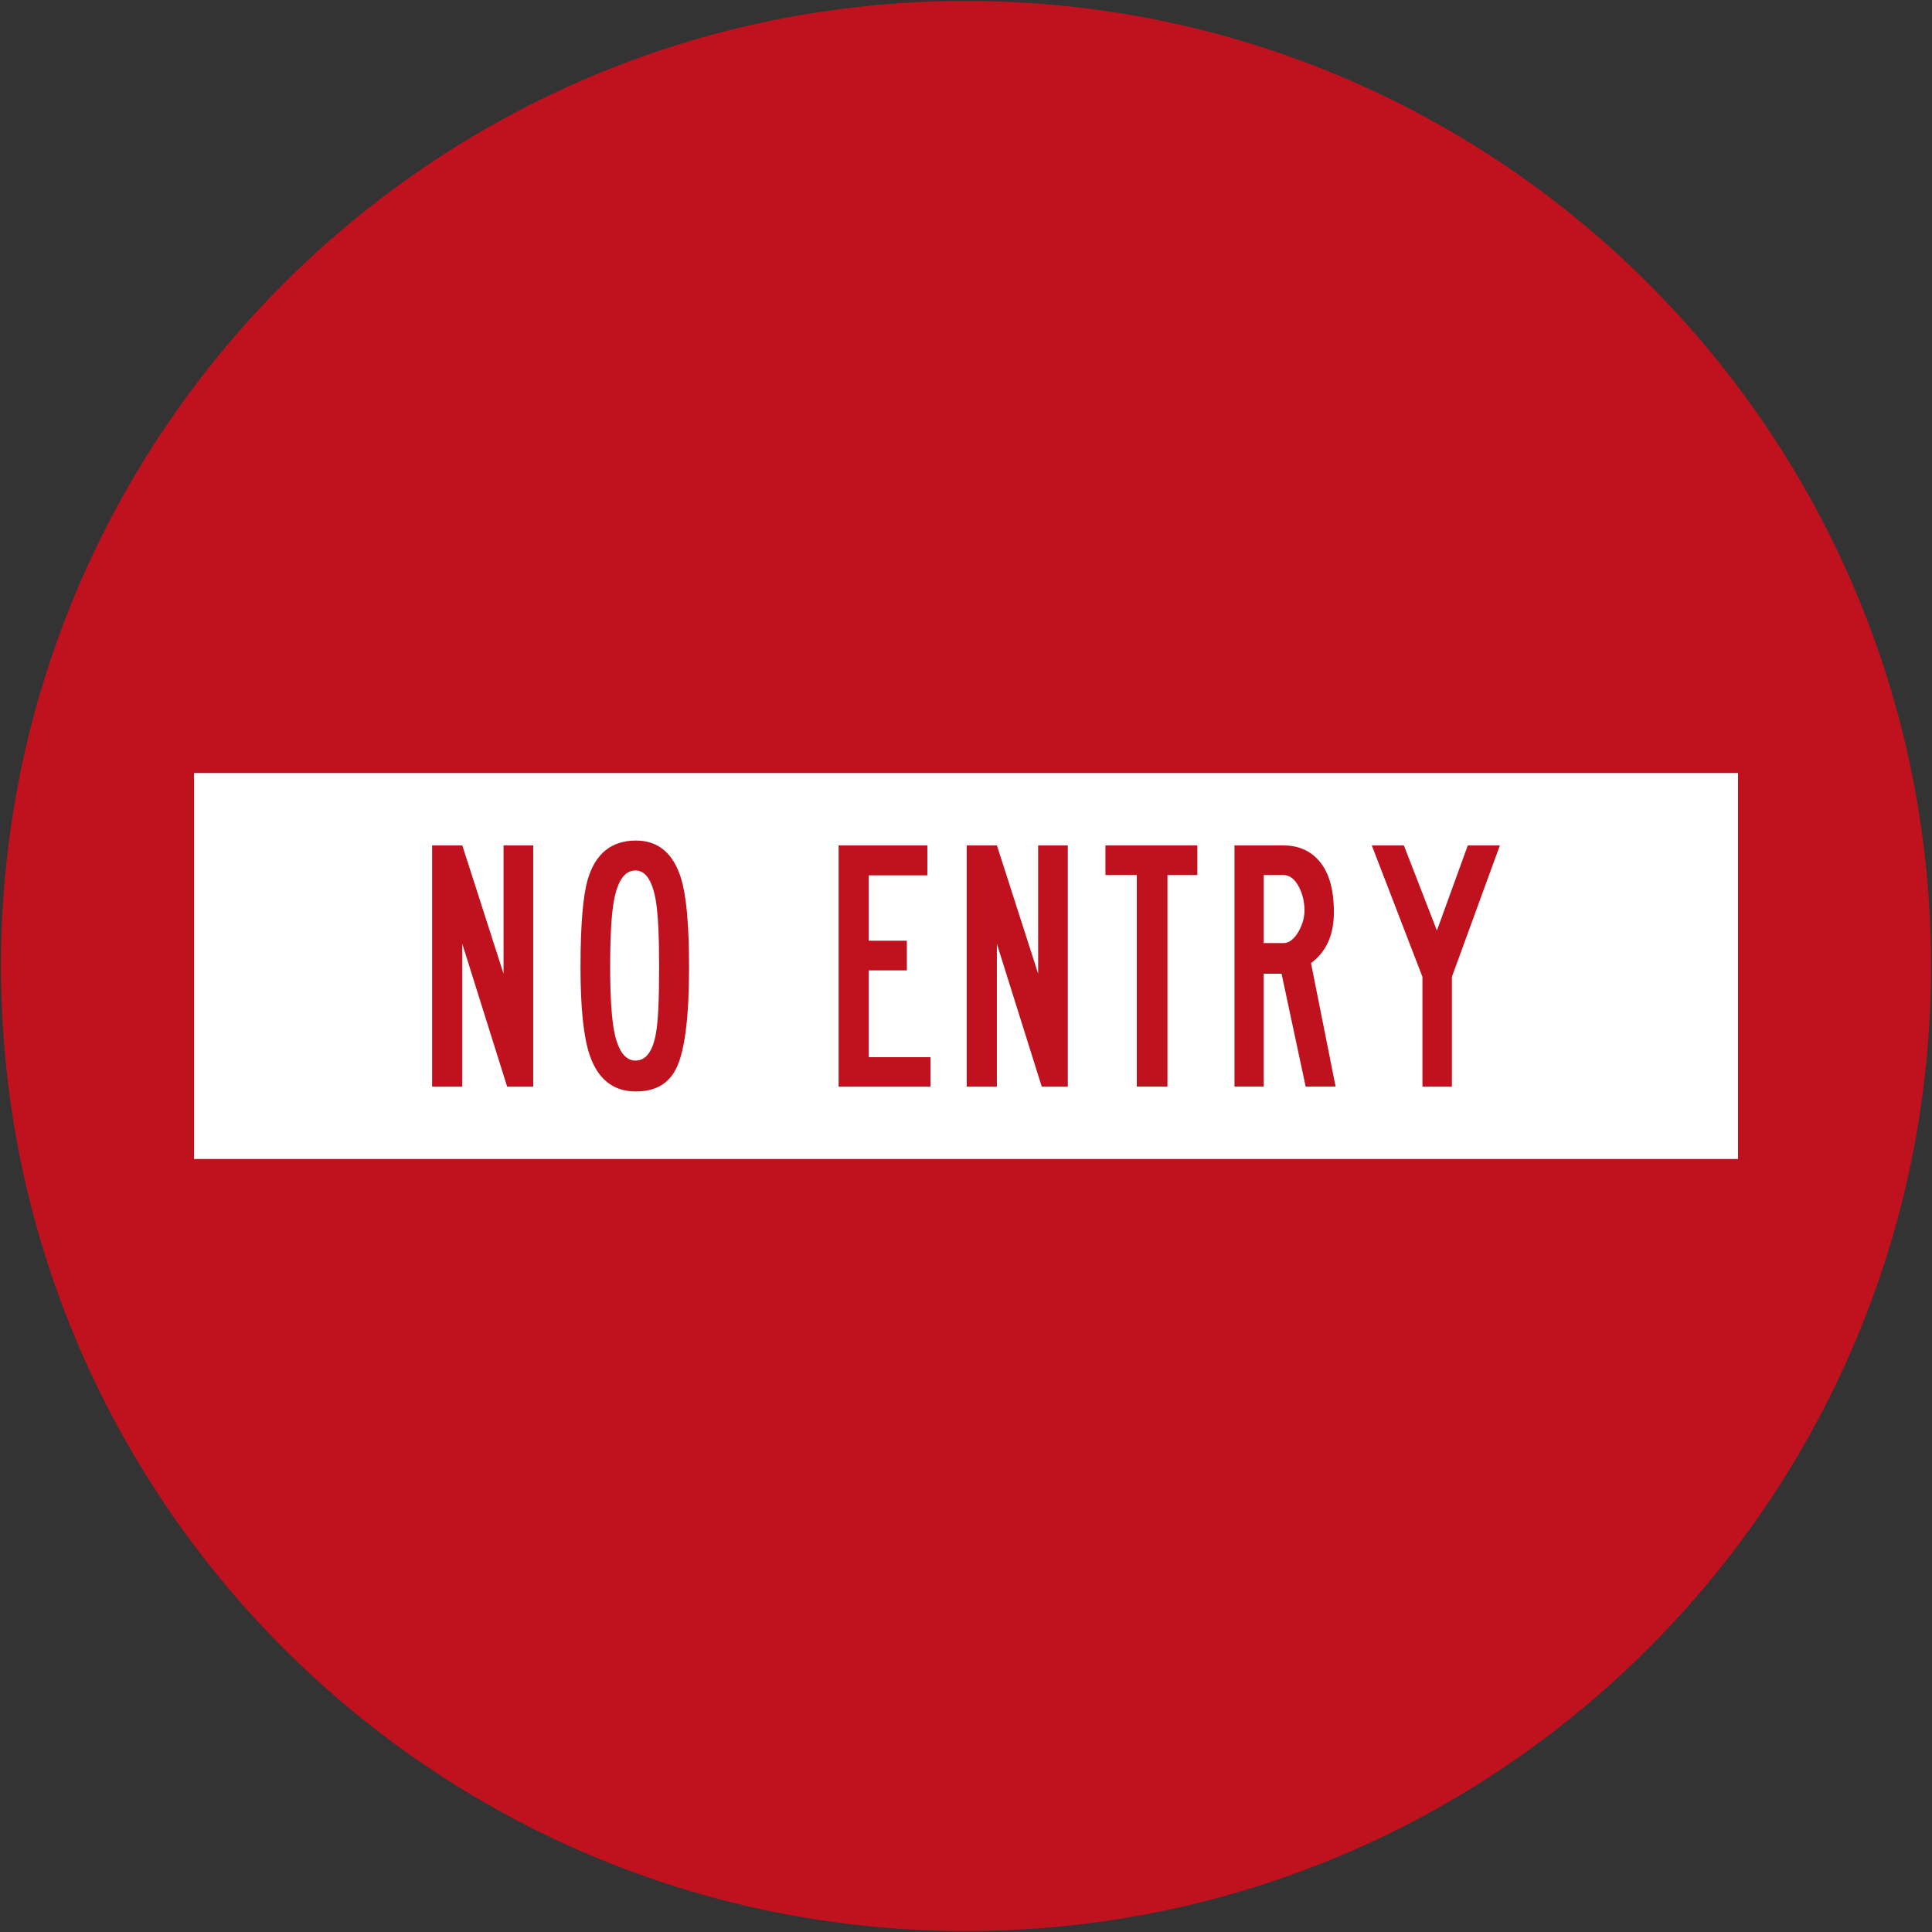 <?xml version="1.0" encoding="UTF-8" standalone="no"?>
<!-- Created with Inkscape (http://www.inkscape.org/) -->

<svg
   xmlns:dc="http://purl.org/dc/elements/1.1/"
   xmlns:cc="http://creativecommons.org/ns#"
   xmlns:rdf="http://www.w3.org/1999/02/22-rdf-syntax-ns#"
   xmlns:svg="http://www.w3.org/2000/svg"
   xmlns="http://www.w3.org/2000/svg"
   xmlns:sodipodi="http://sodipodi.sourceforge.net/DTD/sodipodi-0.dtd"
   xmlns:inkscape="http://www.inkscape.org/namespaces/inkscape"
   id="svg17624"
   version="1.1"
   inkscape:version="0.48.4 r9939"
   width="200.2"
   height="200.2"
   xml:space="preserve"
   sodipodi:docname="AJAX1.svg"><rect width="100%" height="100%" fill="#333333" stroke="none"/><defs
     id="defs17628"><inkscape:perspective
       sodipodi:type="inkscape:persp3d"
       inkscape:vp_x="0 : 0.5 : 1"
       inkscape:vp_y="0 : 1000 : 0"
       inkscape:vp_z="1 : 0.5 : 1"
       inkscape:persp3d-origin="0.5 : 0.33333333 : 1"
       id="perspective17632" /><clipPath
       clipPathUnits="userSpaceOnUse"
       id="clipPath17642"><path
         d="m -2,710 501,0 0,-711 -501,0 0,711 z"
         id="path17644"
         inkscape:connector-curvature="0" /></clipPath><clipPath
       clipPathUnits="userSpaceOnUse"
       id="clipPath17648"><path
         d="m 0,708.06 498,0 0,-708 -498,0 0,708 z"
         id="path17650"
         inkscape:connector-curvature="0" /></clipPath><clipPath
       clipPathUnits="userSpaceOnUse"
       id="clipPath17798"><path
         d="m -2,710 501,0 0,-711 -501,0 0,711 z"
         id="path17800"
         inkscape:connector-curvature="0" /></clipPath><clipPath
       clipPathUnits="userSpaceOnUse"
       id="clipPath17804"><path
         d="m 0,708.06 498,0 0,-708 -498,0 0,708 z"
         id="path17806"
         inkscape:connector-curvature="0" /></clipPath><clipPath
       id="Clip0"><path
         inkscape:connector-curvature="0"
         d="m 0,0 212.597,0 0,269.292 L 0,269.292 0,0 z"
         transform="translate(0.924,0.88)"
         id="path7" /></clipPath></defs><sodipodi:namedview
     pagecolor="#ffffff"
     bordercolor="#666666"
     borderopacity="1"
     objecttolerance="10"
     gridtolerance="10"
     guidetolerance="10"
     inkscape:pageopacity="0"
     inkscape:pageshadow="2"
     inkscape:window-width="1280"
     inkscape:window-height="1004"
     id="namedview17626"
     showgrid="false"
     inkscape:zoom="2.3322272"
     inkscape:cx="87.601084"
     inkscape:cy="106.70777"
     inkscape:window-x="-8"
     inkscape:window-y="-8"
     inkscape:window-maximized="1"
     inkscape:current-layer="g17634"
     fit-margin-top="0.1"
     fit-margin-left="0.1"
     fit-margin-right="0.1"
     fit-margin-bottom="0.1"
     showguides="true"
     inkscape:guide-bbox="true" /><g
     id="g17634"
     inkscape:groupmode="layer"
     inkscape:label="GG1999P002"
     transform="matrix(1.25,0,0,-1.25,160.491,77.405)"><path
       sodipodi:nodetypes="sssss"
       inkscape:connector-curvature="0"
       id="path3787"
       d="m 31.688,-18.156 c 0,44.182 -35.817,80 -80,80 -44.183,0 -80,-35.818 -80,-80 0,-44.183 35.817,-80 80,-80 44.183,0 80,35.817 80,80 z"
       style="fill:#c0111e;fill-opacity:1;fill-rule:nonzero;stroke:none" /><path
       style="fill:#ffffff;fill-rule:nonzero;stroke:none"
       d="m -112.311,-2.157 127.997,0 0,-31.998 -127.997,0 z"
       id="path13"
       inkscape:connector-curvature="0"
       sodipodi:nodetypes="ccccc" /><path
       style="fill:#c0111e;fill-opacity:1;fill-rule:nonzero;stroke:none"
       d="m -92.571,-8.157 0,-20 2.501,0 0,11.84 3.72,-11.84 2.16,0 0,20 -2.46,0 0,-10.64 -3.419,10.64 -2.501,0 z"
       id="path15"
       inkscape:connector-curvature="0" /><path
       style="fill:#c0111e;fill-opacity:1;fill-rule:evenodd;stroke:none"
       d="m -75.711,-25.997 c -0.827,0 -1.407,0.761 -1.74,2.28 -0.24,1.16 -0.36,2.98 -0.36,5.46 0,2.587 0.107,4.44 0.321,5.56 0.307,1.641 0.899,2.46 1.779,2.46 0.827,0 1.387,-0.819 1.68,-2.46 0.186,-1.106 0.28,-2.959 0.28,-5.56 0,-2.68 -0.087,-4.5 -0.26,-5.46 -0.267,-1.519 -0.833,-2.28 -1.7,-2.28 z m 0,-2.559 c 1.654,-0.013 2.794,0.653 3.42,2 0.68,1.466 1.02,4.233 1.02,8.299 0,3.467 -0.22,5.92 -0.66,7.36 -0.653,2.107 -1.914,3.153 -3.78,3.14 -1.986,-0.014 -3.3,-1.067 -3.94,-3.16 -0.413,-1.373 -0.619,-3.82 -0.619,-7.34 0,-3.373 0.254,-5.8 0.76,-7.28 0.68,-2 1.947,-3.007 3.8,-3.02 z"
       id="path17"
       inkscape:connector-curvature="0" /><path
       style="fill:#c0111e;fill-opacity:1;fill-rule:nonzero;stroke:none"
       d="m -58.873,-8.157 0,-20 7.62,0 0,2.44 -5.121,0 0,7.2 3.16,0 0,2.46 -3.16,0 0,5.42 4.86,0 0,2.479 -7.36,0 z"
       id="path19"
       inkscape:connector-curvature="0" /><path
       style="fill:#c0111e;fill-opacity:1;fill-rule:nonzero;stroke:none"
       d="m -48.253,-8.157 0,-20 2.5,0 0,11.84 3.72,-11.84 2.16,0 0,20 -2.459,0 0,-10.64 -3.42,10.64 -2.5,0 z"
       id="path21"
       inkscape:connector-curvature="0" /><path
       style="fill:#c0111e;fill-opacity:1;fill-rule:nonzero;stroke:none"
       d="m -36.753,-8.157 0,-2.459 2.599,0 0,-17.54 2.54,0 0,17.54 2.481,0 0,2.459 -7.62,0 z"
       id="path23"
       inkscape:connector-curvature="0" /><path
       style="fill:#c0111e;fill-opacity:1;fill-rule:evenodd;stroke:none"
       d="m -21.994,-16.257 -1.64,0 0,5.641 1.64,0 c 0.52,0 0.954,-0.341 1.3,-1.021 0.294,-0.586 0.44,-1.226 0.44,-1.92 0,-0.586 -0.167,-1.173 -0.5,-1.759 -0.373,-0.627 -0.786,-0.941 -1.24,-0.941 z m 2.28,-1.66 c 1.266,0.933 1.899,2.341 1.899,4.221 0,2.013 -0.459,3.486 -1.38,4.42 -0.72,0.747 -1.666,1.12 -2.839,1.12 l -4.021,0 0,-20 2.421,0 0,9.36 1.48,0 2,-9.36 2.481,0 -2.04,10.24 z"
       id="path25"
       inkscape:connector-curvature="0" /><path
       style="fill:#c0111e;fill-opacity:1;fill-rule:nonzero;stroke:none"
       d="m -14.674,-8.157 4.2,-10.9 0,-9.1 2.44,0 0,9.1 3.979,10.9 -2.659,0 -2.561,-7.06 -2.739,7.06 -2.66,0 z"
       id="path27"
       inkscape:connector-curvature="0" /></g></svg>